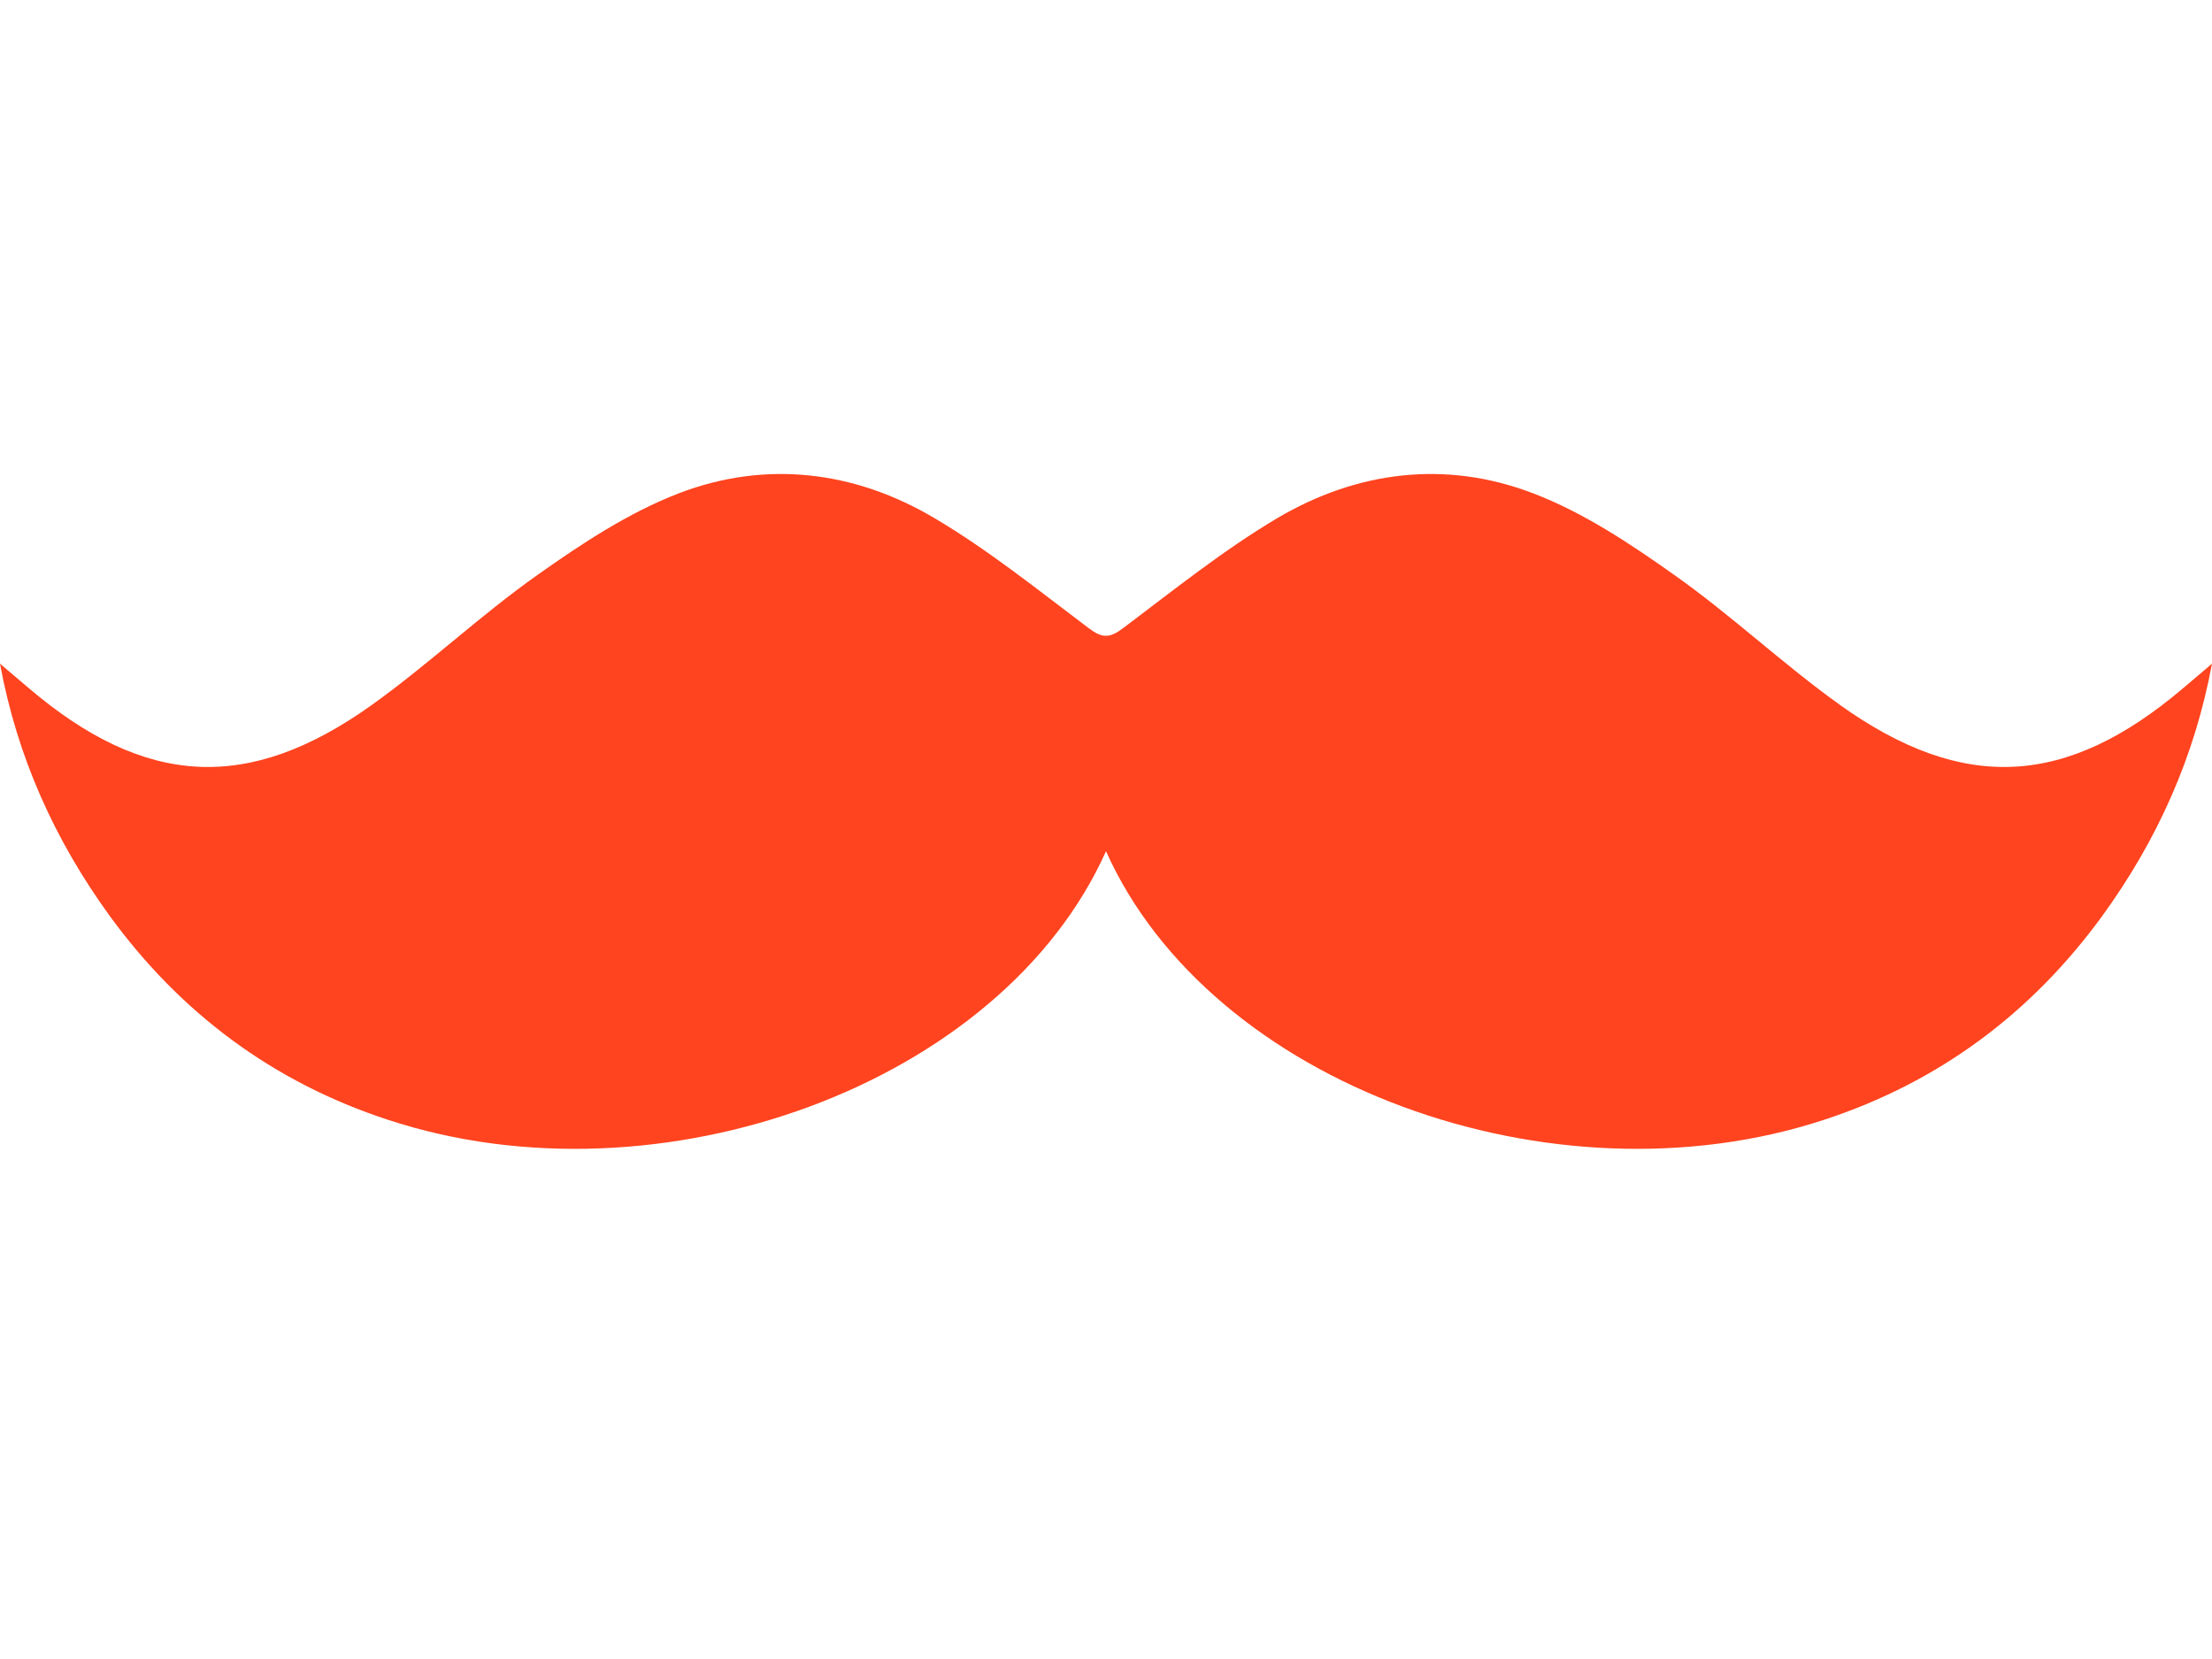 <svg xmlns="http://www.w3.org/2000/svg" width="24" fill="#ff441f" viewBox="0 0 56 18" class="sc-hiMGwR fWXsGK"><path fill="#ff441f" fill-rule="evenodd" d="M46.572 5.84c3.14 2.244 5.752 2.084 8.7-.42.244-.204.484-.413.728-.618-.438 2.36-1.385 4.469-2.78 6.389-1.781 2.443-4.118 4.204-7.05 5.161-6.858 2.254-15.518-.883-18.17-6.802-2.652 5.92-11.312 9.056-18.17 6.802-2.932-.957-5.269-2.718-7.05-5.161C1.385 9.27.433 7.16 0 4.802c.24.205.484.414.728.619 2.943 2.503 5.56 2.663 8.695.419 1.441-1.033 2.734-2.26 4.18-3.282 1.12-.793 2.311-1.58 3.584-2.07 2.21-.847 4.46-.563 6.47.629 1.375.813 2.622 1.82 3.895 2.778.178.134.31.204.448.2.132.004.265-.066.443-.2 1.273-.958 2.525-1.965 3.894-2.778 2.021-1.192 4.261-1.476 6.476-.628 1.278.488 2.459 1.276 3.579 2.07 1.446 1.022 2.739 2.248 4.18 3.28z" clip-rule="evenodd"/></svg>